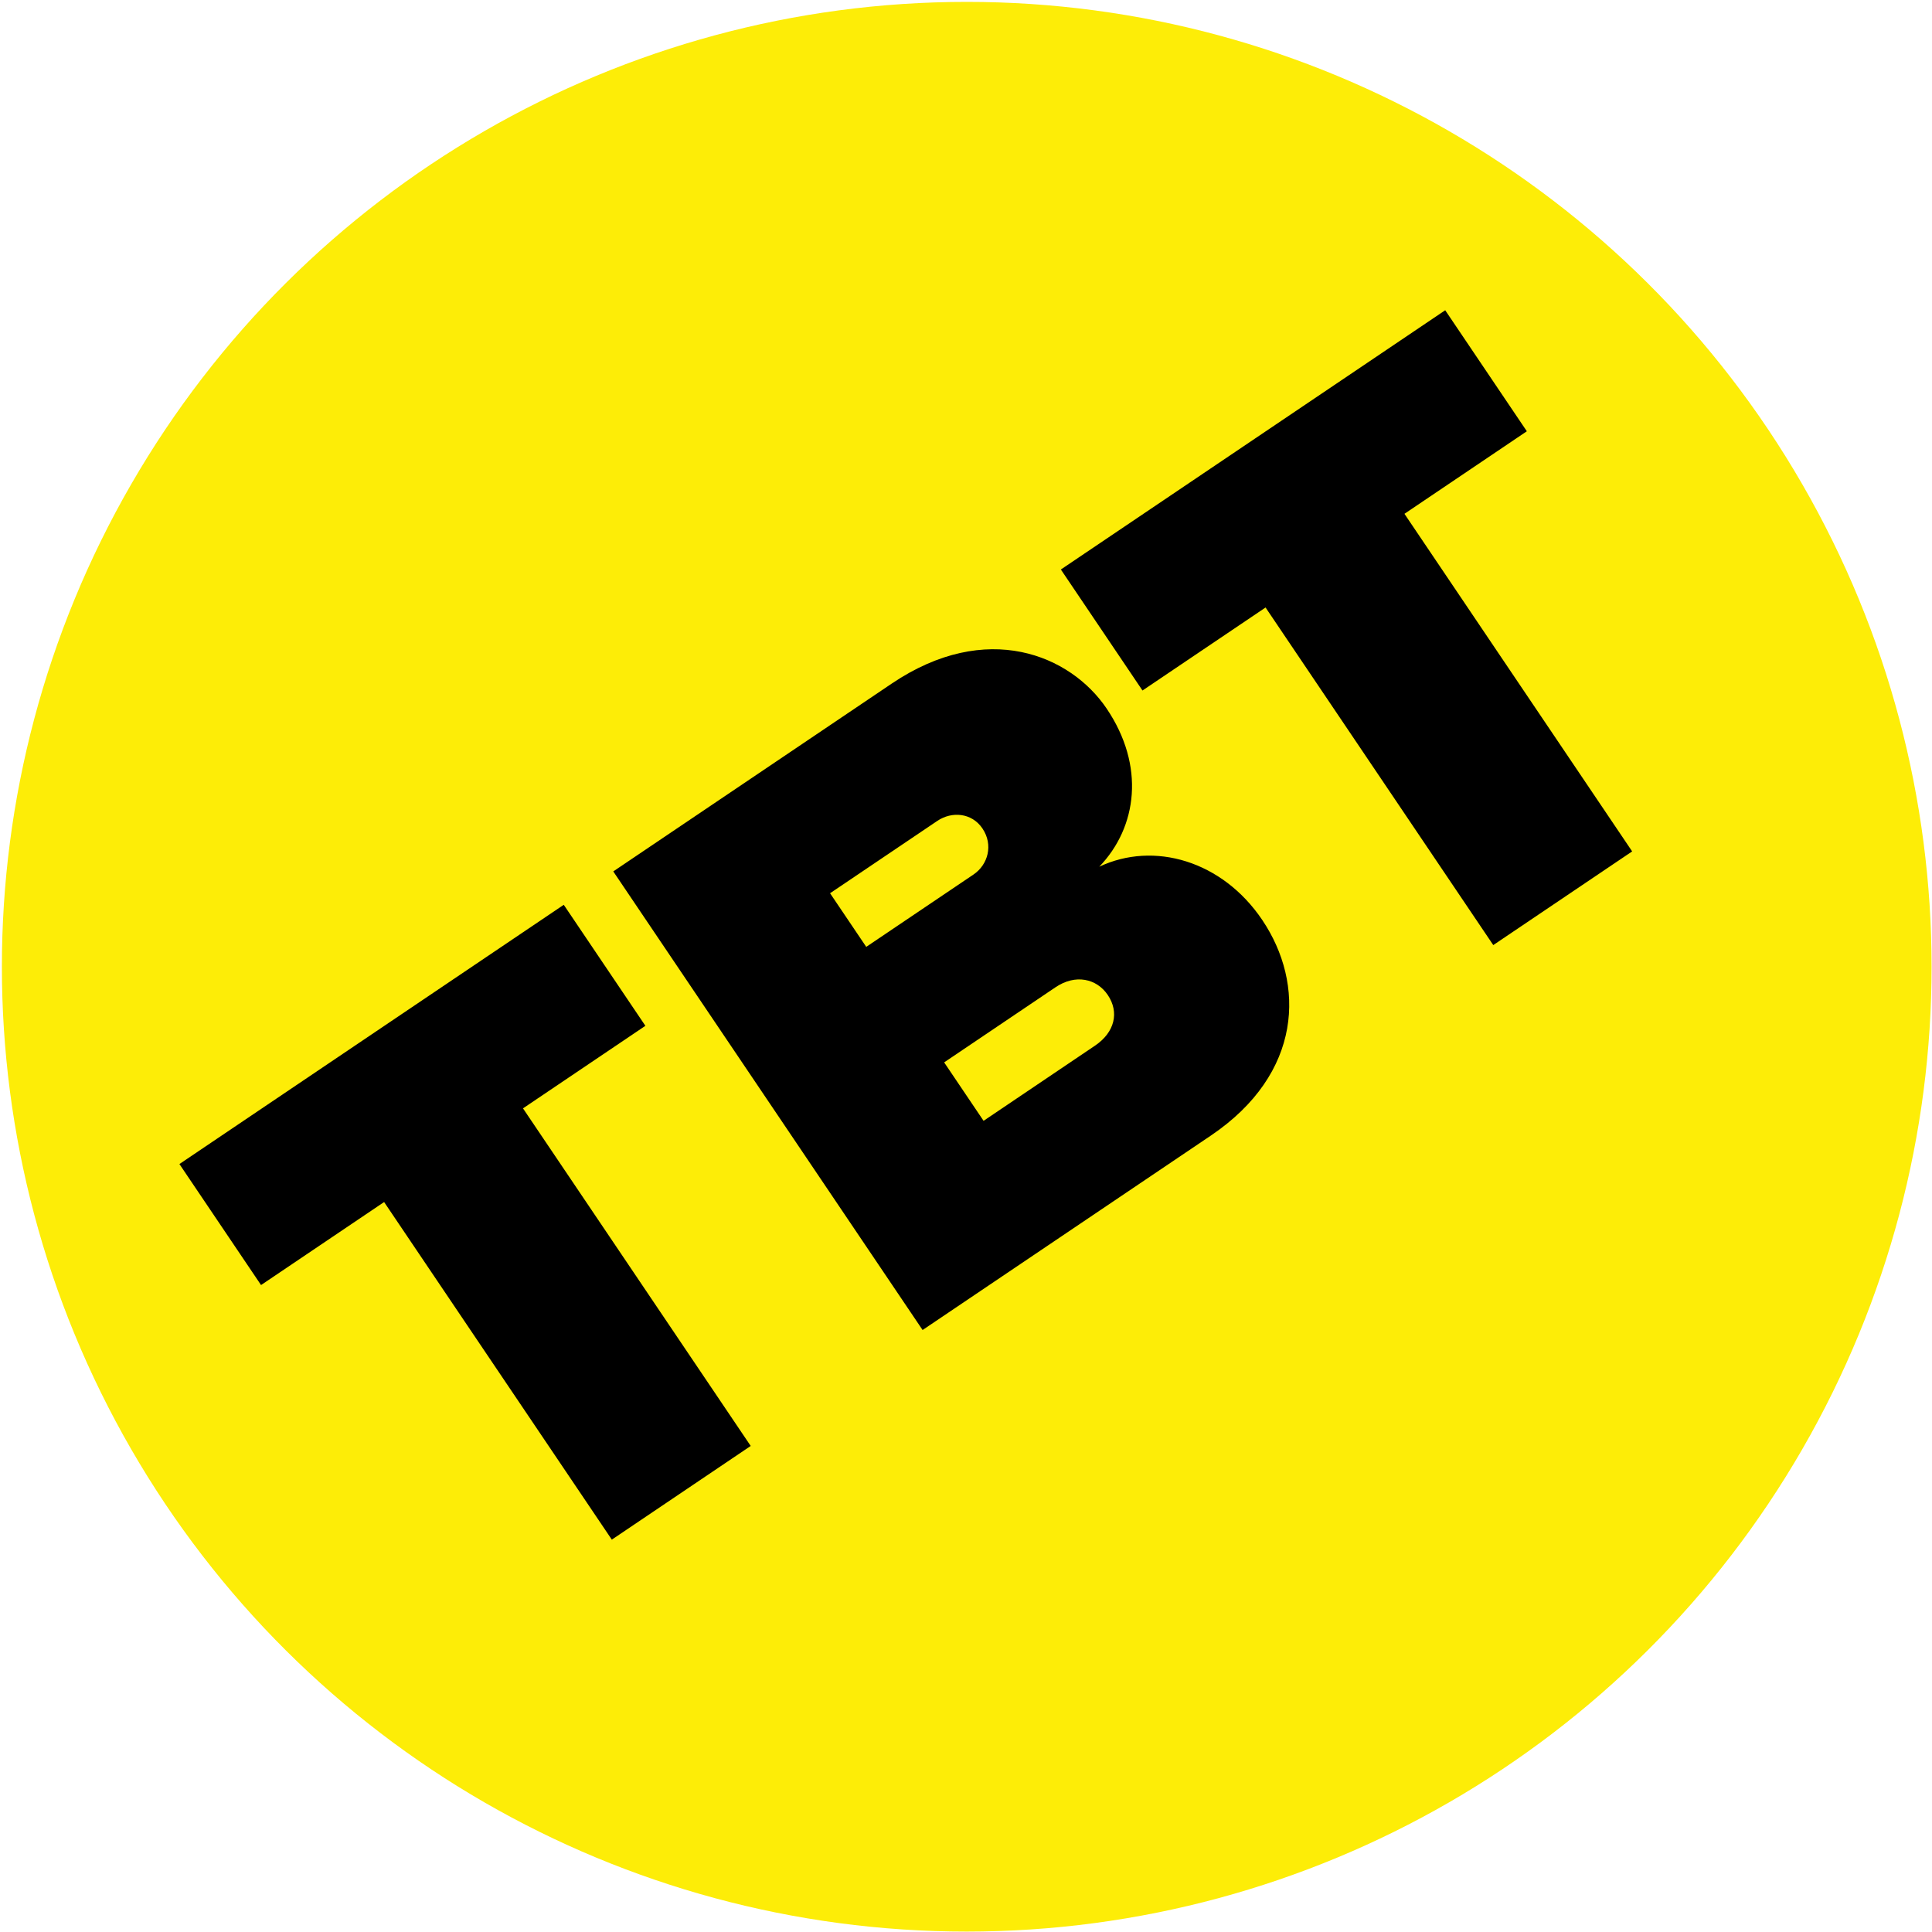 <?xml version="1.0" encoding="UTF-8"?>
<svg width="1025px" height="1025px" viewBox="0 0 1025 1025" version="1.1" xmlns="http://www.w3.org/2000/svg" xmlns:xlink="http://www.w3.org/1999/xlink">
    <!-- Generator: Sketch 44.1 (41455) - http://www.bohemiancoding.com/sketch -->
    <title>TBT</title>
    <desc>Created with Sketch.</desc>
    <defs></defs>
    <g id="Final" stroke="none" stroke-width="1" fill="none" fill-rule="evenodd">
        <g id="TBT" transform="translate(-187, -187)">
            <circle id="Oval" fill="#FDED07" transform="translate(699.889, 699.889) rotate(-30.001) translate(-699.889, -699.889) " cx="699.889" cy="699.889" r="511.889"></circle>
            <path d="M462.64,846.48 L462.64,630.44 L540.96,630.44 L540.96,553 L295,553 L295,630.44 L373.76,630.44 L373.76,846.48 L462.64,846.48 Z M757,846.48 L572.64,846.48 L572.64,553 L750.84,553 C811.56,553 837.96,593.48 837.96,627.8 C837.96,664.32 816.4,688.96 787.8,695.12 C819.48,699.96 843.68,729 843.68,766.84 C843.68,807.76 815.96,846.48 757,846.48 Z M730.16,661.24 C739.4,661.24 747.76,654.2 747.76,643.64 C747.76,633.52 739.4,626.92 730.16,626.92 L661.52,626.92 L661.52,661.24 L730.16,661.24 Z M732.8,772.56 C745.56,772.56 753.48,765.08 753.48,754.08 C753.48,743.52 745.56,735.16 732.8,735.16 L661.52,735.16 L661.52,772.56 L732.8,772.56 Z M1026.72,846.48 L1026.72,630.44 L1105.04,630.44 L1105.04,553 L859.08,553 L859.08,630.44 L937.84,630.44 L937.84,846.48 L1026.72,846.48 Z" fill="#000000" transform="translate(700.02, 699.74) rotate(-34) translate(-700.02, -699.74) "></path>
        </g>
    </g>
</svg>